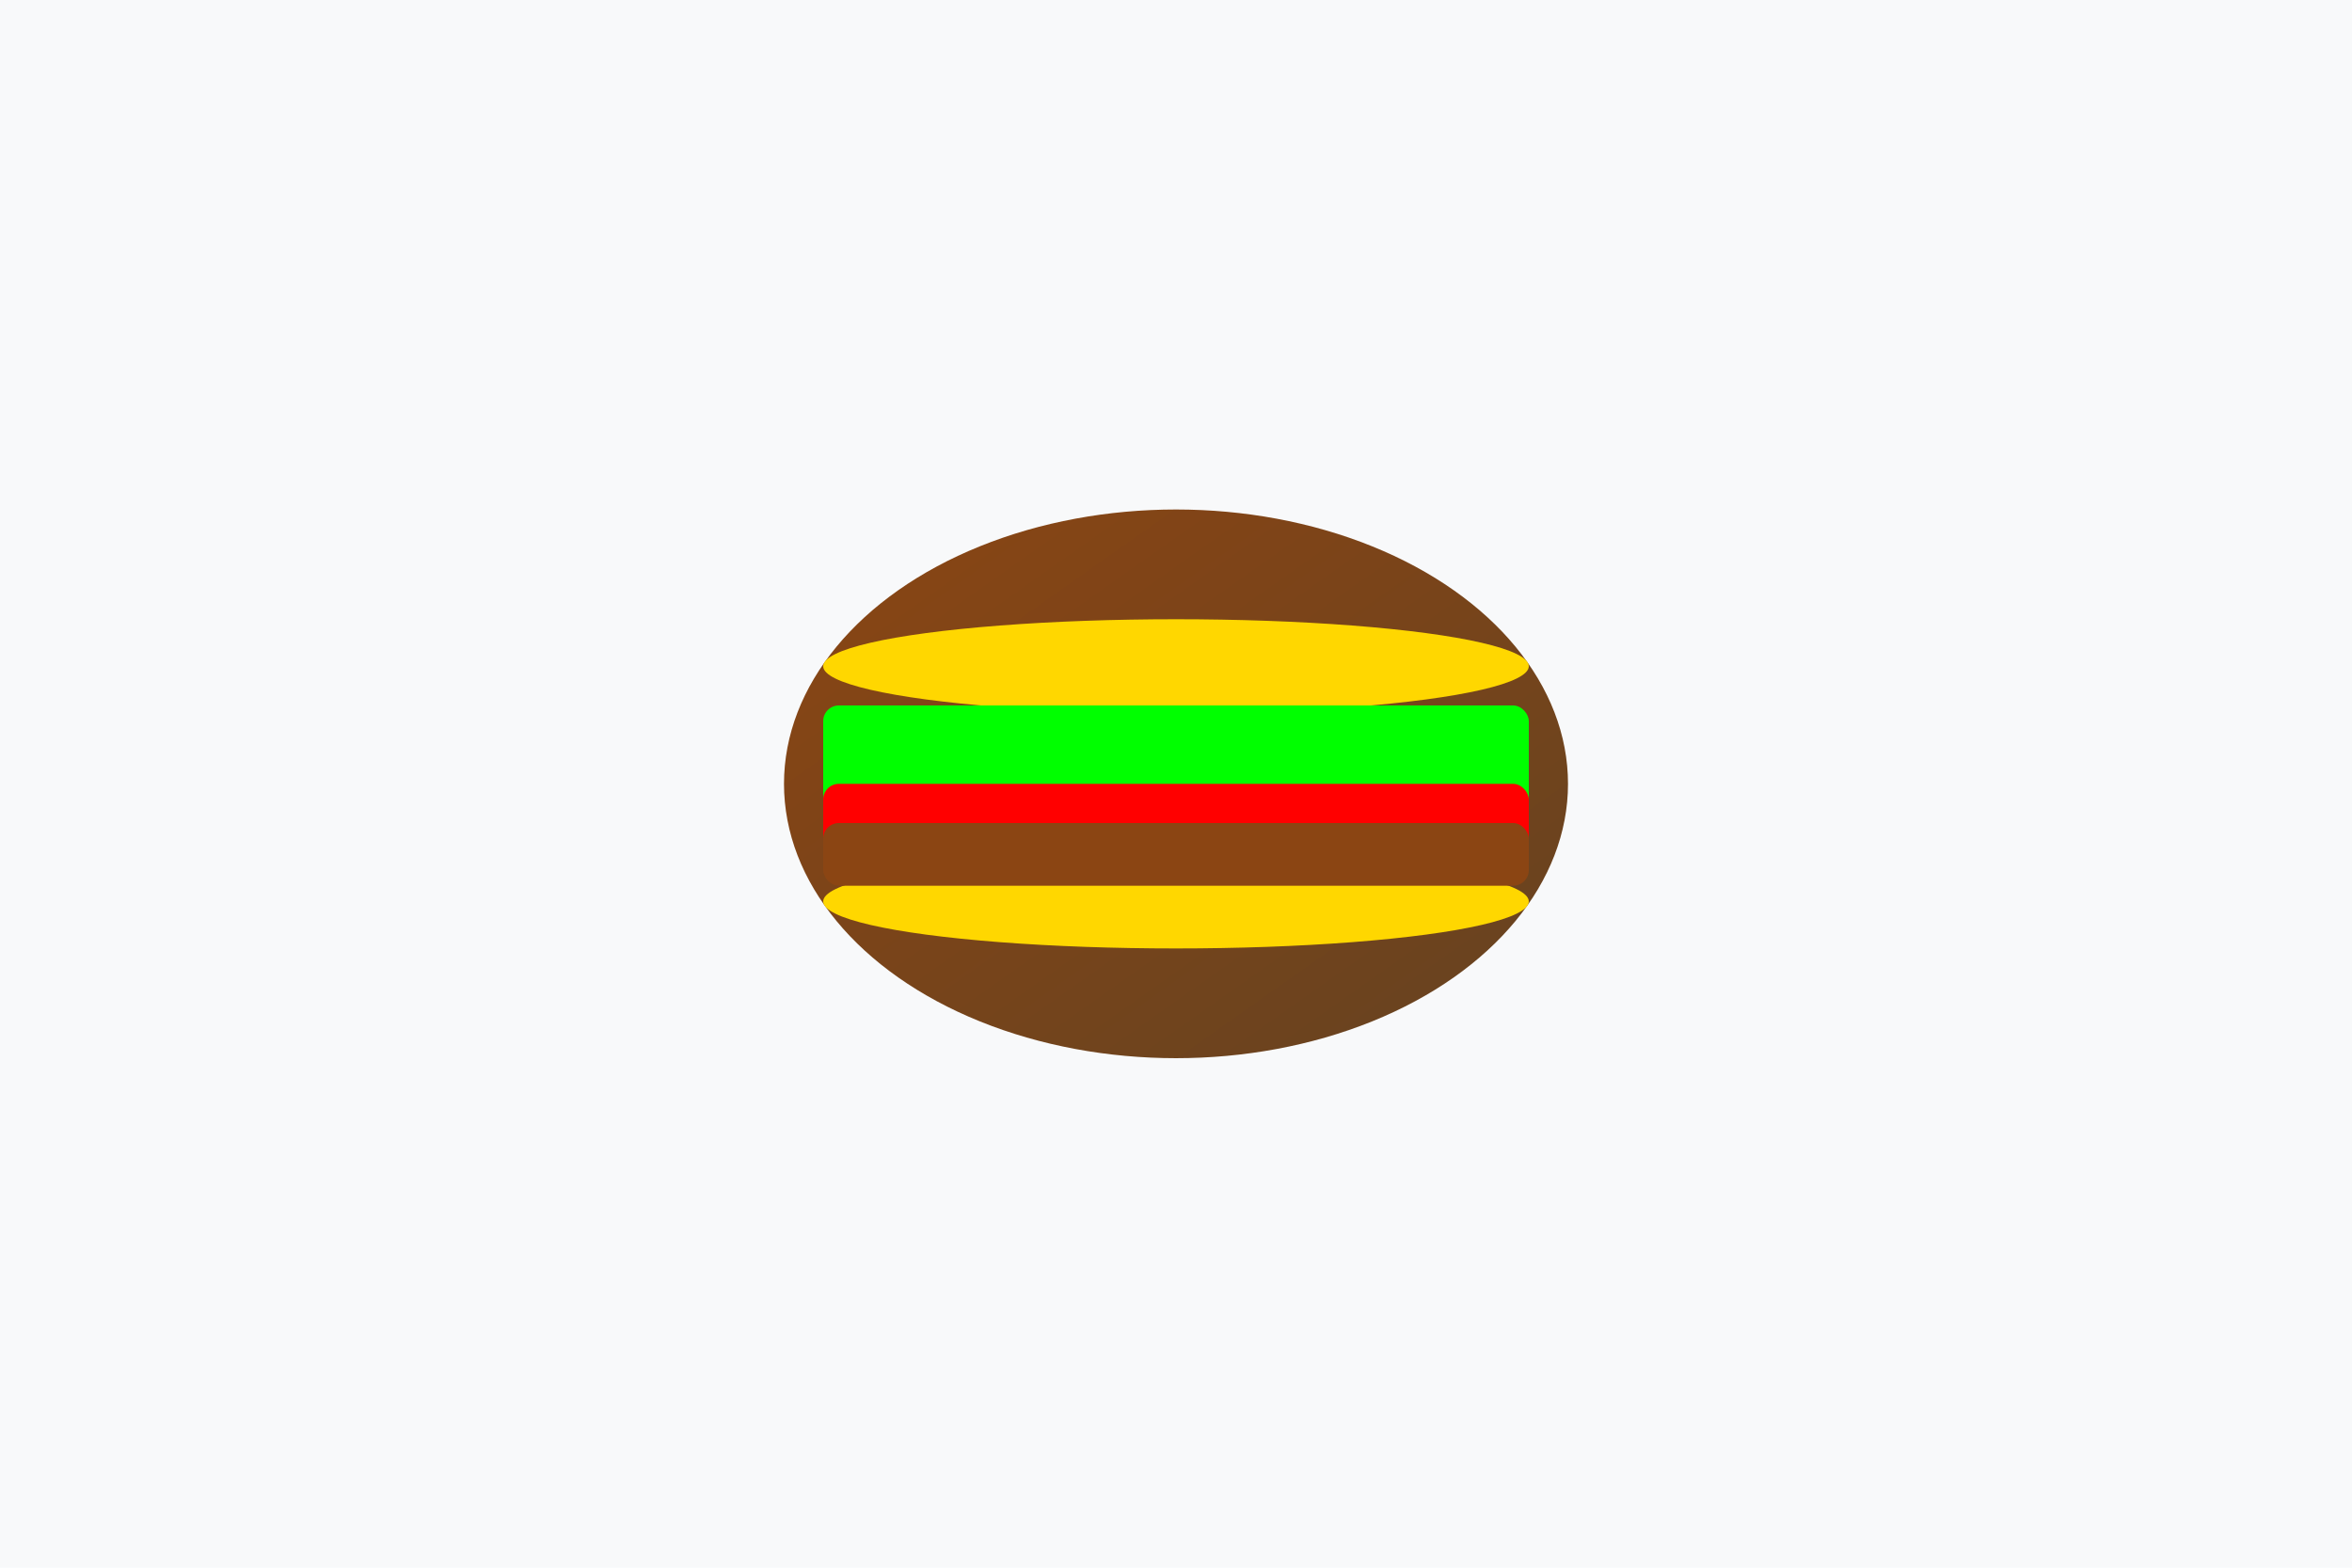 <svg width="300" height="200" viewBox="0 0 300 200" xmlns="http://www.w3.org/2000/svg">
  <defs>
    <linearGradient id="burgerGrad" x1="0%" y1="0%" x2="100%" y2="100%">
      <stop offset="0%" style="stop-color:#8B4513;stop-opacity:1" />
      <stop offset="100%" style="stop-color:#654321;stop-opacity:1" />
    </linearGradient>
  </defs>
  <rect width="300" height="200" fill="#f8f9fa"/>
  <ellipse cx="150" cy="100" rx="50" ry="35" fill="url(#burgerGrad)"/>
  <ellipse cx="150" cy="85" rx="45" ry="6" fill="#FFD700"/>
  <ellipse cx="150" cy="115" rx="45" ry="6" fill="#FFD700"/>
  <rect x="105" y="90" width="90" height="15" fill="#00FF00" rx="2"/>
  <rect x="105" y="100" width="90" height="12" fill="#FF0000" rx="2"/>
  <rect x="105" y="105" width="90" height="8" fill="#8B4513" rx="2"/>
</svg>
